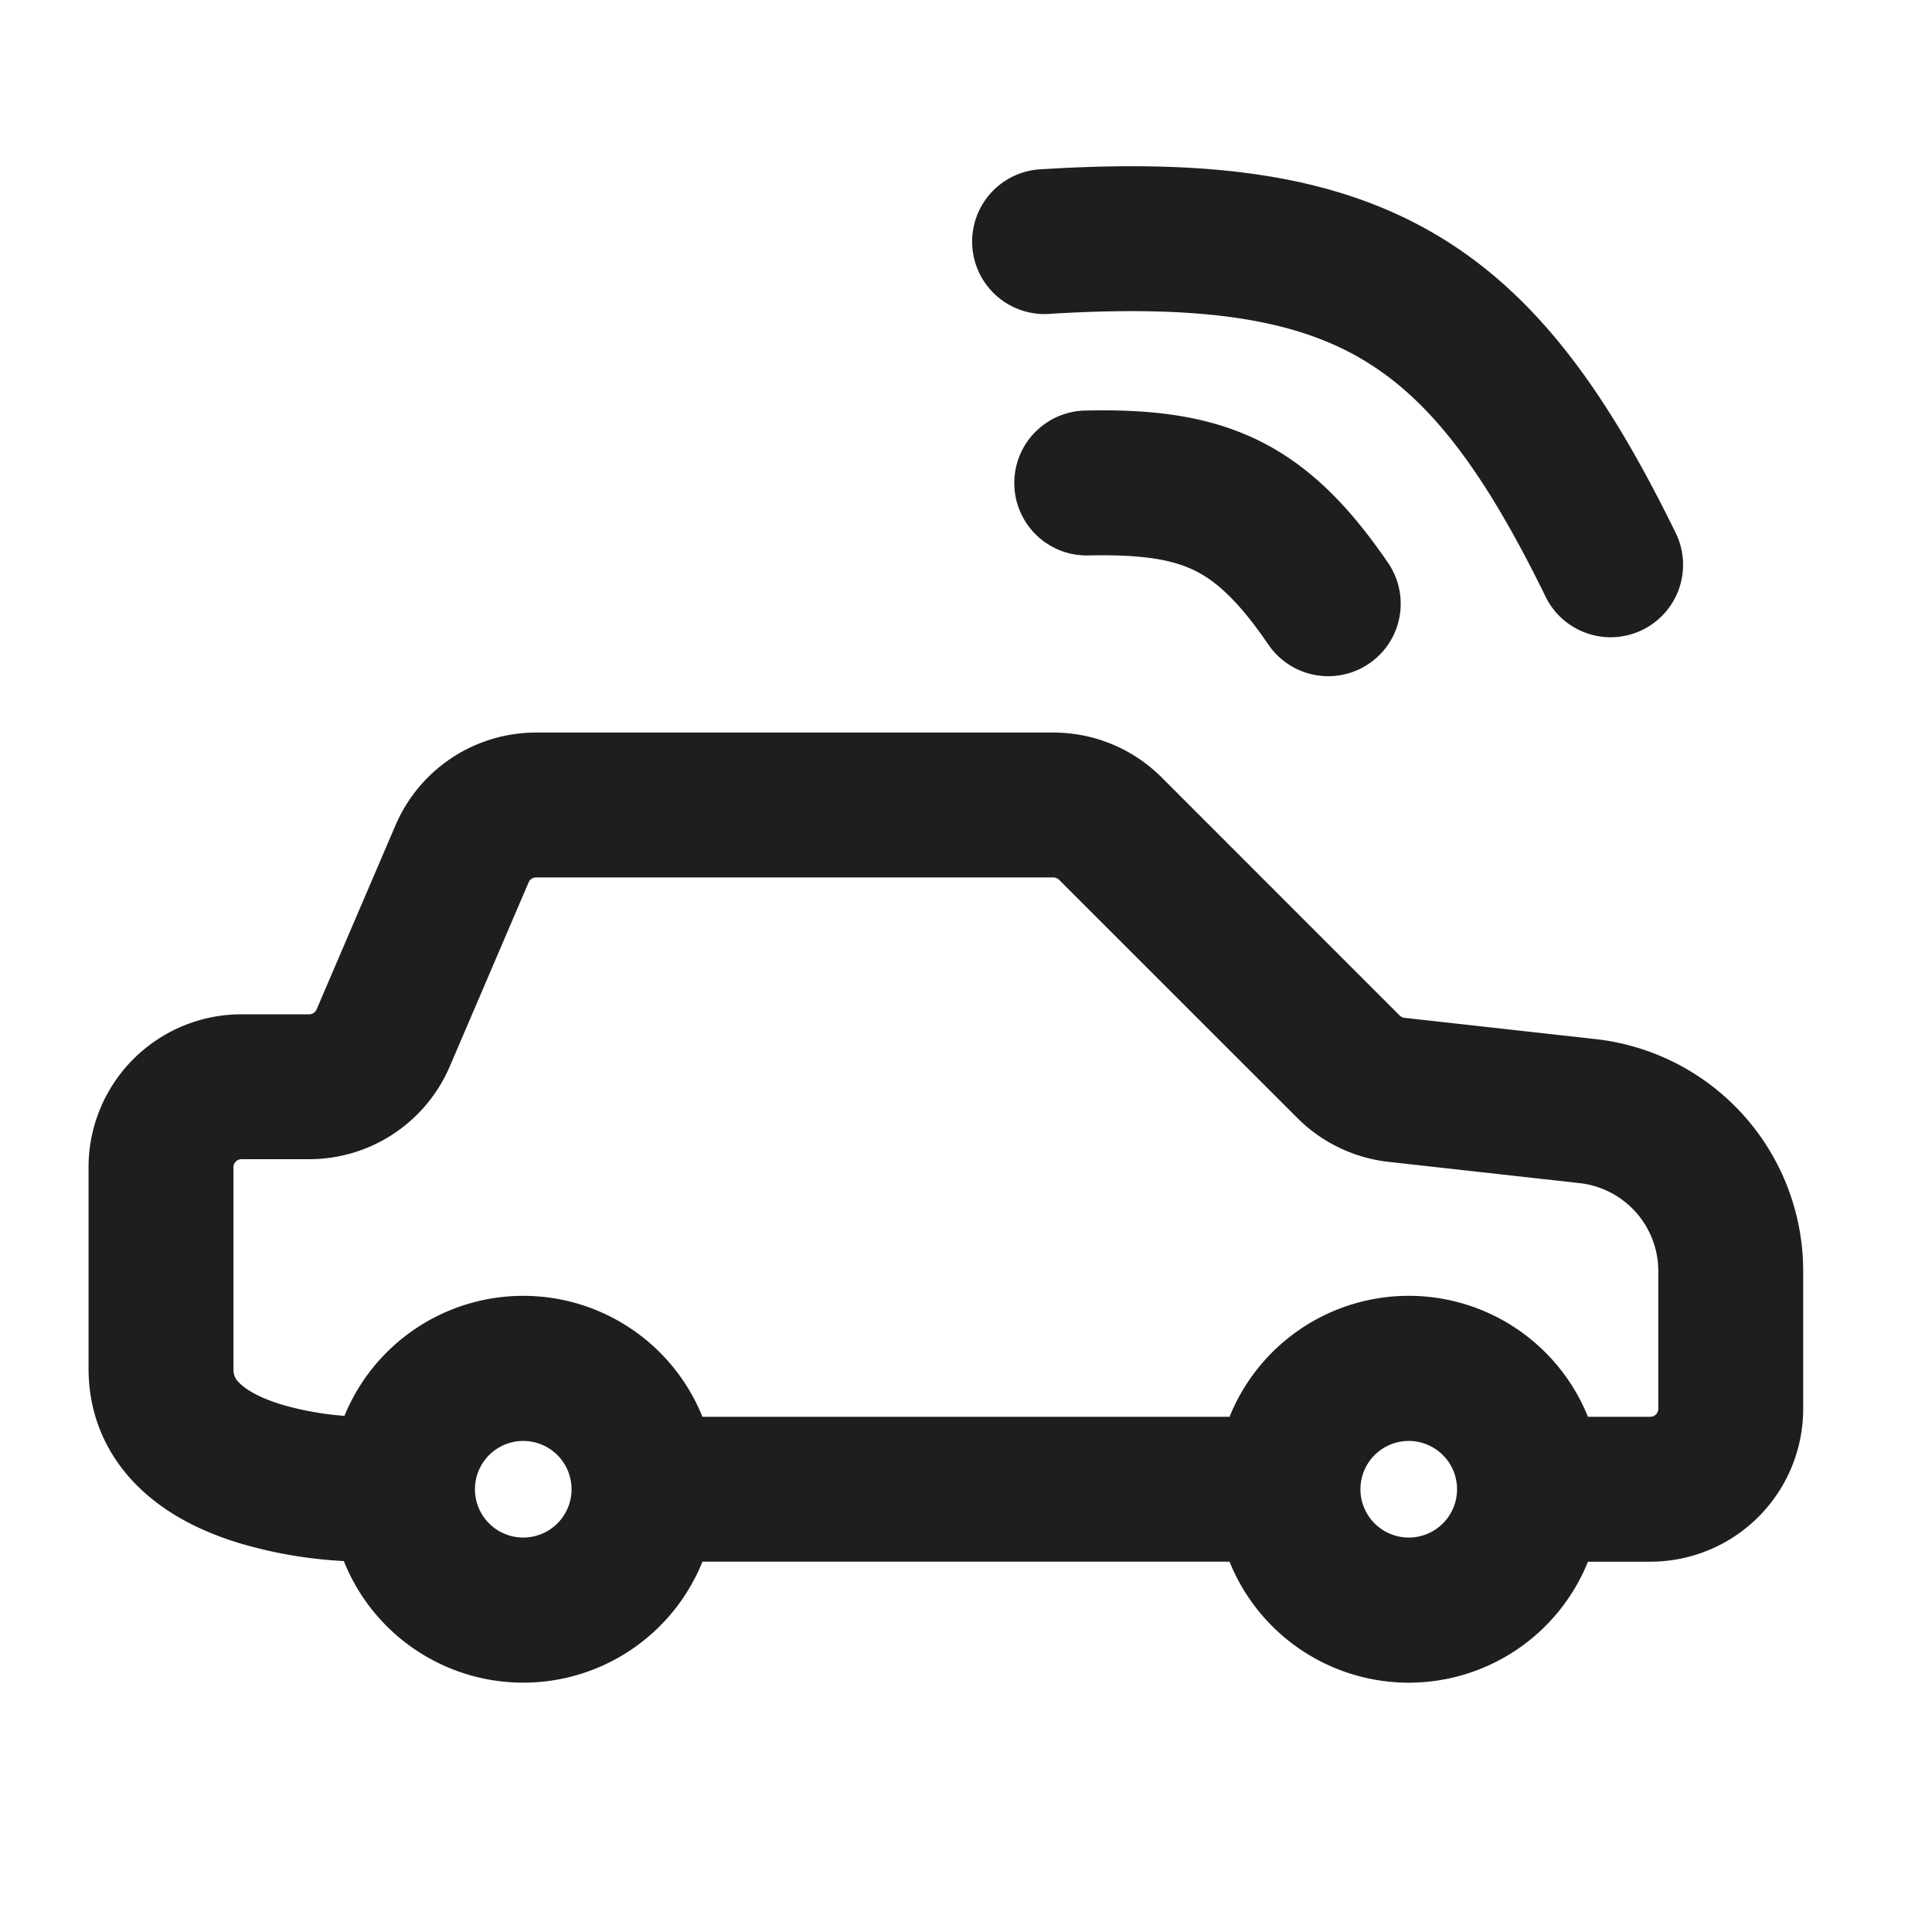 <svg xmlns="http://www.w3.org/2000/svg" fill="none" viewBox="0 0 24 24"><path fill="#1E1E20" fill-rule="evenodd" d="M16.913 4.458c-.827-.484-1.956-.676-3.858-.56a.9.9 0 1 1-.11-1.796c2.018-.124 3.585.046 4.877.803 1.293.757 2.16 2.015 2.986 3.699a.9.9 0 1 1-1.616.792c-.78-1.592-1.454-2.454-2.28-2.938zm-1.286 1.01c.661.323 1.153.848 1.616 1.524a.9.9 0 0 1-1.486 1.016c-.378-.552-.655-.793-.919-.922-.27-.132-.64-.201-1.318-.186a.9.9 0 0 1-.04-1.8c.783-.017 1.493.05 2.147.368zM6.659 10.9a.1.1 0 0 0-.092.06l-.98 2.288A1.9 1.9 0 0 1 3.841 14.4H3a.1.1 0 0 0-.1.1V17c0 .087.022.135.093.198.096.087.267.178.516.253a3.777 3.777 0 0 0 .77.137 2.4 2.4 0 0 1 4.447.012h6.548a2.4 2.4 0 0 1 4.452 0h.774a.1.1 0 0 0 .1-.1v-1.71a1.1 1.1 0 0 0-.979-1.093l-2.372-.264a1.9 1.9 0 0 1-1.133-.545l-2.96-2.959a.1.1 0 0 0-.07-.029H6.659zm13.067 8.5h.774a1.9 1.9 0 0 0 1.9-1.9v-1.71a2.9 2.9 0 0 0-2.58-2.882l-2.372-.264a.1.1 0 0 1-.06-.028l-2.959-2.96a1.9 1.9 0 0 0-1.343-.556H6.659a1.9 1.9 0 0 0-1.746 1.152l-.98 2.287a.1.1 0 0 1-.092.061H3a1.9 1.9 0 0 0-1.9 1.9V17c0 .663.29 1.177.689 1.536.372.336.826.526 1.202.639a5.577 5.577 0 0 0 1.28.217 2.4 2.4 0 0 0 4.455.008h6.548a2.4 2.4 0 0 0 4.452 0zM6.5 17.9a.6.6 0 1 0 0 1.2.6.6 0 0 0 0-1.2zm11 0a.6.6 0 1 0 0 1.2.6.6 0 0 0 0-1.2z" clip-rule="evenodd"/></svg>